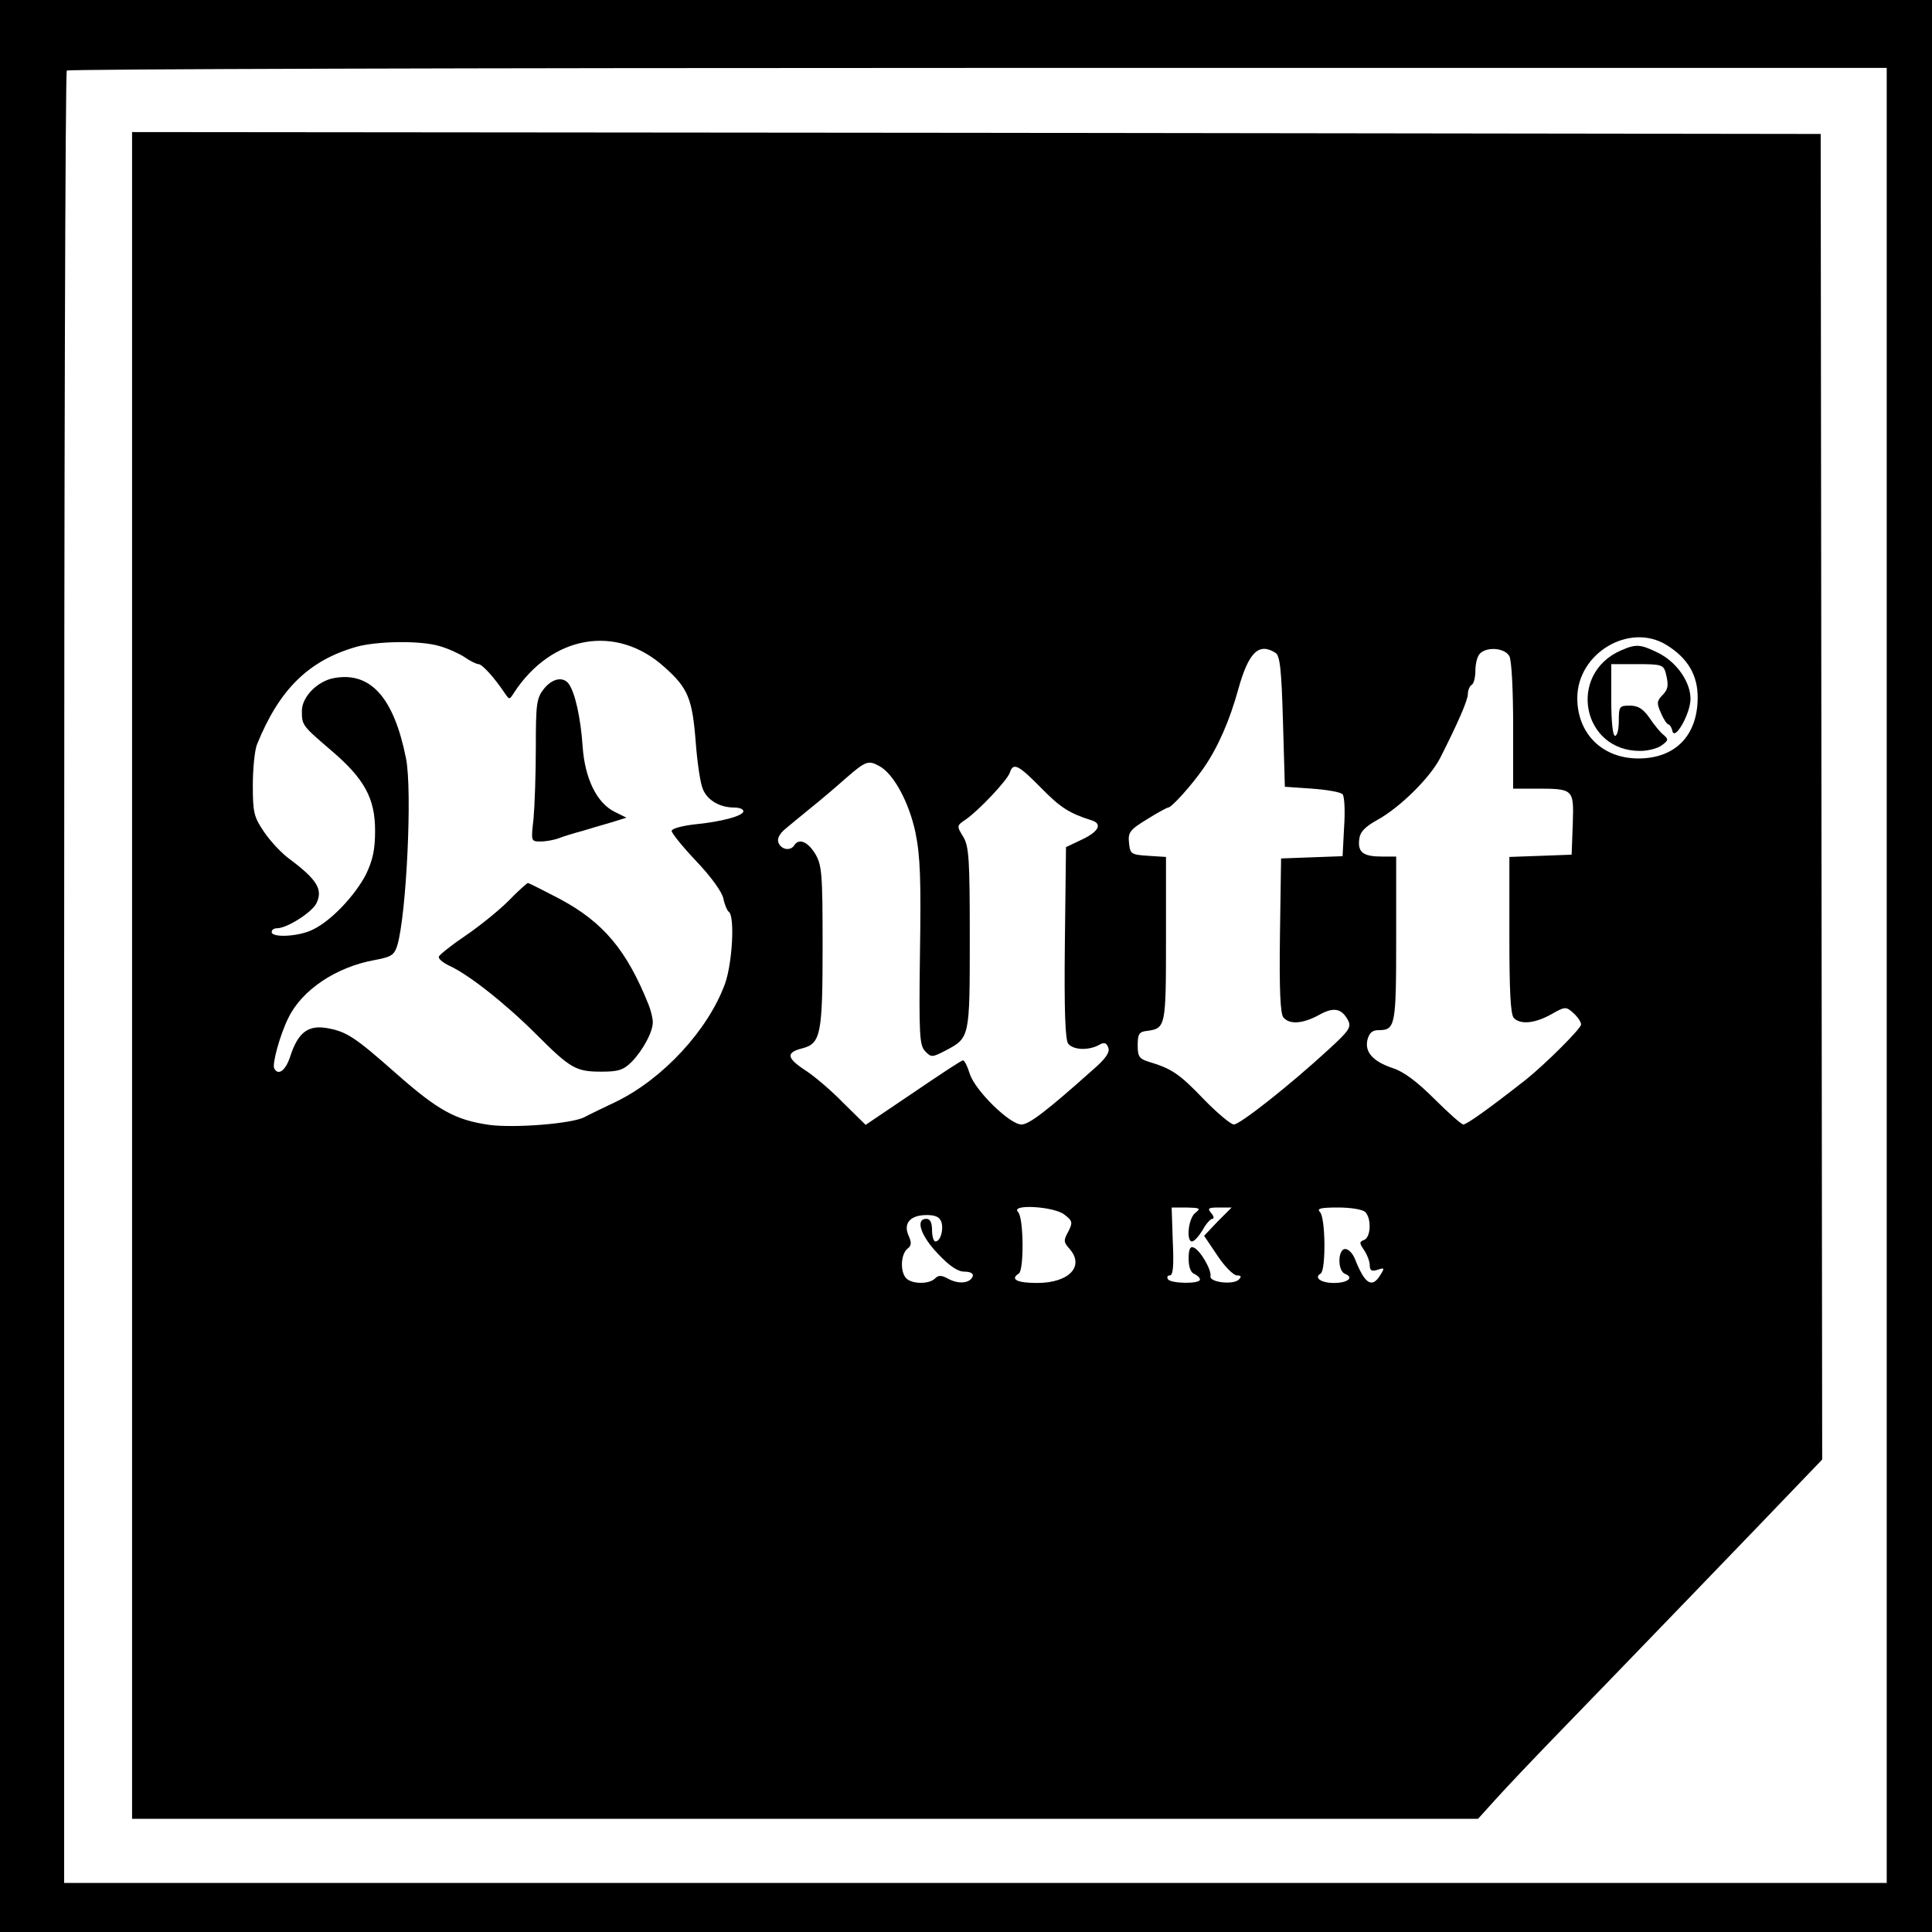 <svg version="1.0" xmlns="http://www.w3.org/2000/svg"
 width="512pt" height="512pt" viewBox="0 0 512 512"
 preserveAspectRatio="xMidYMid meet">
<g transform="translate(0,512) scale(0.1,-0.1)"
fill="#000000" stroke="none">
<path d="M0 2560 l0 -2560 2560 0 2560 0 0 2560 0 2560 -2560 0 -2560 0 0
-2560z m5000 -25 l0 -2405 -2415 0 -2415 0 0 2398 c0 1319 3 2402 7 2405 3 4
1090 7 2415 7 l2408 0 0 -2405z"/>
<path d="M350 2535 l0 -2235 1783 0 1784 0 47 52 c26 29 100 107 164 173 134
138 574 594 650 674 l51 53 -2 1757 -2 1756 -2237 3 -2238 2 0 -2235z m4066
876 c57 -35 84 -81 83 -142 -1 -99 -60 -159 -157 -159 -96 0 -162 66 -162 160
0 119 138 201 236 141z m-3252 -3 c22 -6 53 -20 68 -30 14 -10 31 -18 36 -18
10 0 43 -37 69 -76 13 -19 13 -19 25 0 100 153 272 183 399 68 63 -56 74 -84
83 -202 4 -52 12 -107 19 -122 12 -29 45 -48 82 -48 14 0 25 -4 25 -10 0 -12
-58 -28 -132 -35 -32 -4 -58 -11 -58 -17 0 -6 29 -42 65 -80 39 -41 68 -81 72
-99 3 -16 10 -32 14 -35 17 -10 10 -137 -10 -192 -45 -122 -163 -250 -287
-311 -38 -18 -77 -37 -86 -42 -34 -17 -185 -29 -252 -20 -89 13 -135 38 -246
136 -111 98 -132 112 -187 121 -47 7 -73 -13 -93 -73 -12 -39 -32 -55 -43 -35
-7 10 15 90 37 134 36 75 128 136 230 154 43 8 51 13 59 39 24 81 40 410 23
495 -32 161 -94 231 -191 213 -44 -8 -85 -50 -85 -87 0 -38 1 -39 78 -105 88
-75 116 -127 116 -212 0 -51 -6 -78 -24 -116 -29 -56 -92 -123 -140 -146 -36
-19 -110 -23 -110 -7 0 6 6 10 14 10 27 0 94 43 105 67 17 36 1 62 -71 116
-21 15 -51 47 -68 72 -27 40 -30 51 -30 124 0 44 5 93 11 108 59 146 137 223
264 259 54 15 169 17 219 2z m2216 -18 c12 -7 16 -43 20 -182 l5 -173 72 -5
c40 -3 76 -9 81 -15 5 -5 7 -45 4 -87 l-4 -77 -82 -3 -81 -3 -3 -204 c-2 -142
1 -208 9 -217 16 -20 52 -17 94 6 39 22 60 18 77 -13 10 -19 4 -28 -53 -80
-101 -93 -233 -197 -249 -197 -8 0 -44 30 -80 67 -64 67 -85 81 -145 99 -26 8
-30 14 -30 44 0 30 4 36 25 38 49 7 50 10 50 243 l0 218 -47 3 c-46 3 -48 5
-51 34 -3 28 2 35 48 63 27 17 53 31 56 31 9 0 63 60 94 105 38 55 69 126 92
210 27 96 54 123 98 95z m620 -9 c6 -11 10 -90 10 -185 l0 -166 58 0 c103 0
103 0 100 -94 l-3 -81 -82 -3 -83 -3 0 -207 c0 -149 3 -211 12 -220 18 -18 56
-14 99 10 37 21 39 21 59 3 11 -10 20 -23 20 -30 0 -11 -96 -106 -146 -146
-98 -77 -157 -119 -166 -119 -5 0 -40 31 -77 68 -45 45 -81 72 -109 81 -54 18
-76 43 -68 76 5 18 13 25 29 25 45 0 47 11 47 242 l0 218 -37 0 c-50 0 -65 11
-61 45 2 20 14 33 48 52 60 33 140 112 167 165 46 91 73 152 73 169 0 10 5 21
10 24 6 3 10 21 10 39 0 17 5 37 12 44 19 19 66 15 78 -7z m-1670 -291 c38
-20 79 -96 96 -176 13 -64 15 -126 12 -321 -3 -218 -1 -244 14 -259 16 -17 19
-16 54 2 64 34 64 33 64 297 0 209 -2 243 -17 269 -18 29 -18 30 6 46 36 25
110 104 117 124 9 28 22 22 83 -40 51 -52 74 -67 134 -86 29 -9 19 -30 -26
-51 l-42 -20 -3 -254 c-2 -179 1 -258 9 -267 14 -17 53 -18 80 -4 15 9 21 7
26 -6 5 -13 -7 -30 -43 -61 -121 -108 -167 -143 -187 -143 -31 0 -122 89 -137
134 -6 20 -14 36 -18 36 -4 0 -63 -39 -132 -86 l-126 -85 -60 59 c-32 33 -78
72 -102 87 -48 32 -49 46 -5 57 48 13 53 37 53 271 0 194 -2 215 -20 245 -20
32 -43 41 -55 22 -10 -16 -35 -12 -42 7 -4 10 2 23 19 37 14 12 45 37 68 56
24 19 65 54 92 78 52 45 59 48 88 32z m491 -1189 c22 -17 22 -21 10 -45 -13
-23 -12 -28 2 -44 43 -47 1 -92 -85 -92 -53 0 -72 10 -48 25 14 9 13 148 -2
163 -22 22 96 15 123 -7z m347 5 c-19 -14 -25 -76 -9 -76 6 0 18 14 28 30 9
17 21 30 26 30 5 0 4 7 -3 15 -11 13 -8 15 21 15 l33 0 -37 -37 -36 -38 35
-52 c19 -29 43 -53 52 -53 11 0 13 -3 5 -11 -15 -15 -79 -7 -75 9 3 17 -28 70
-45 76 -9 4 -13 -5 -13 -30 0 -22 6 -37 15 -40 8 -4 15 -10 15 -15 0 -12 -77
-11 -85 1 -3 6 -1 10 5 10 9 0 11 26 8 90 l-3 90 40 0 c35 -1 38 -2 23 -14z
m450 2 c17 -17 15 -67 -3 -74 -13 -5 -13 -8 0 -27 8 -12 15 -30 15 -40 0 -14
5 -17 21 -12 18 6 19 5 7 -14 -22 -36 -41 -24 -67 42 -6 15 -17 27 -26 27 -20
0 -21 -59 0 -66 24 -10 6 -24 -30 -24 -34 0 -54 14 -35 25 14 9 13 148 -2 163
-9 9 1 12 48 12 33 0 65 -5 72 -12z m-1123 -27 c6 -21 -3 -51 -16 -51 -5 0 -9
14 -9 30 0 20 -5 30 -15 30 -30 0 -15 -45 30 -92 31 -33 53 -48 71 -48 16 0
24 -5 22 -12 -7 -19 -37 -22 -65 -7 -18 10 -26 10 -35 1 -16 -16 -61 -15 -76
0 -17 17 -15 63 2 78 12 9 12 17 4 35 -15 33 4 55 48 55 23 0 34 -5 39 -19z"/>
<path d="M4295 3396 c-142 -63 -102 -267 52 -266 21 0 47 7 57 15 18 13 18 16
4 28 -8 6 -25 27 -37 45 -17 24 -30 32 -52 32 -27 0 -29 -2 -29 -40 0 -22 -4
-40 -10 -40 -6 0 -10 38 -10 95 l0 95 69 0 c63 0 69 -2 75 -22 9 -35 7 -45
-10 -62 -13 -14 -14 -20 -2 -46 7 -17 16 -30 20 -30 3 0 8 -8 10 -17 6 -28 48
46 48 85 0 45 -37 98 -86 122 -47 23 -58 24 -99 6z"/>
<path d="M1441 3294 c-19 -24 -21 -40 -21 -154 0 -70 -3 -155 -6 -189 -7 -61
-7 -61 19 -61 14 0 36 4 49 9 13 5 39 13 58 18 19 6 54 16 78 23 l42 13 -30
15 c-48 23 -80 88 -86 174 -5 75 -20 143 -37 166 -15 20 -44 14 -66 -14z"/>
<path d="M1348 2733 c-26 -26 -78 -68 -115 -93 -37 -25 -68 -50 -70 -55 -2 -6
11 -16 27 -24 50 -22 150 -101 230 -181 92 -92 106 -100 174 -100 44 0 58 4
80 26 30 31 56 79 56 105 0 10 -5 31 -11 46 -58 145 -120 219 -236 281 -44 23
-82 42 -84 42 -2 0 -26 -21 -51 -47z"/>
</g>
</svg>
